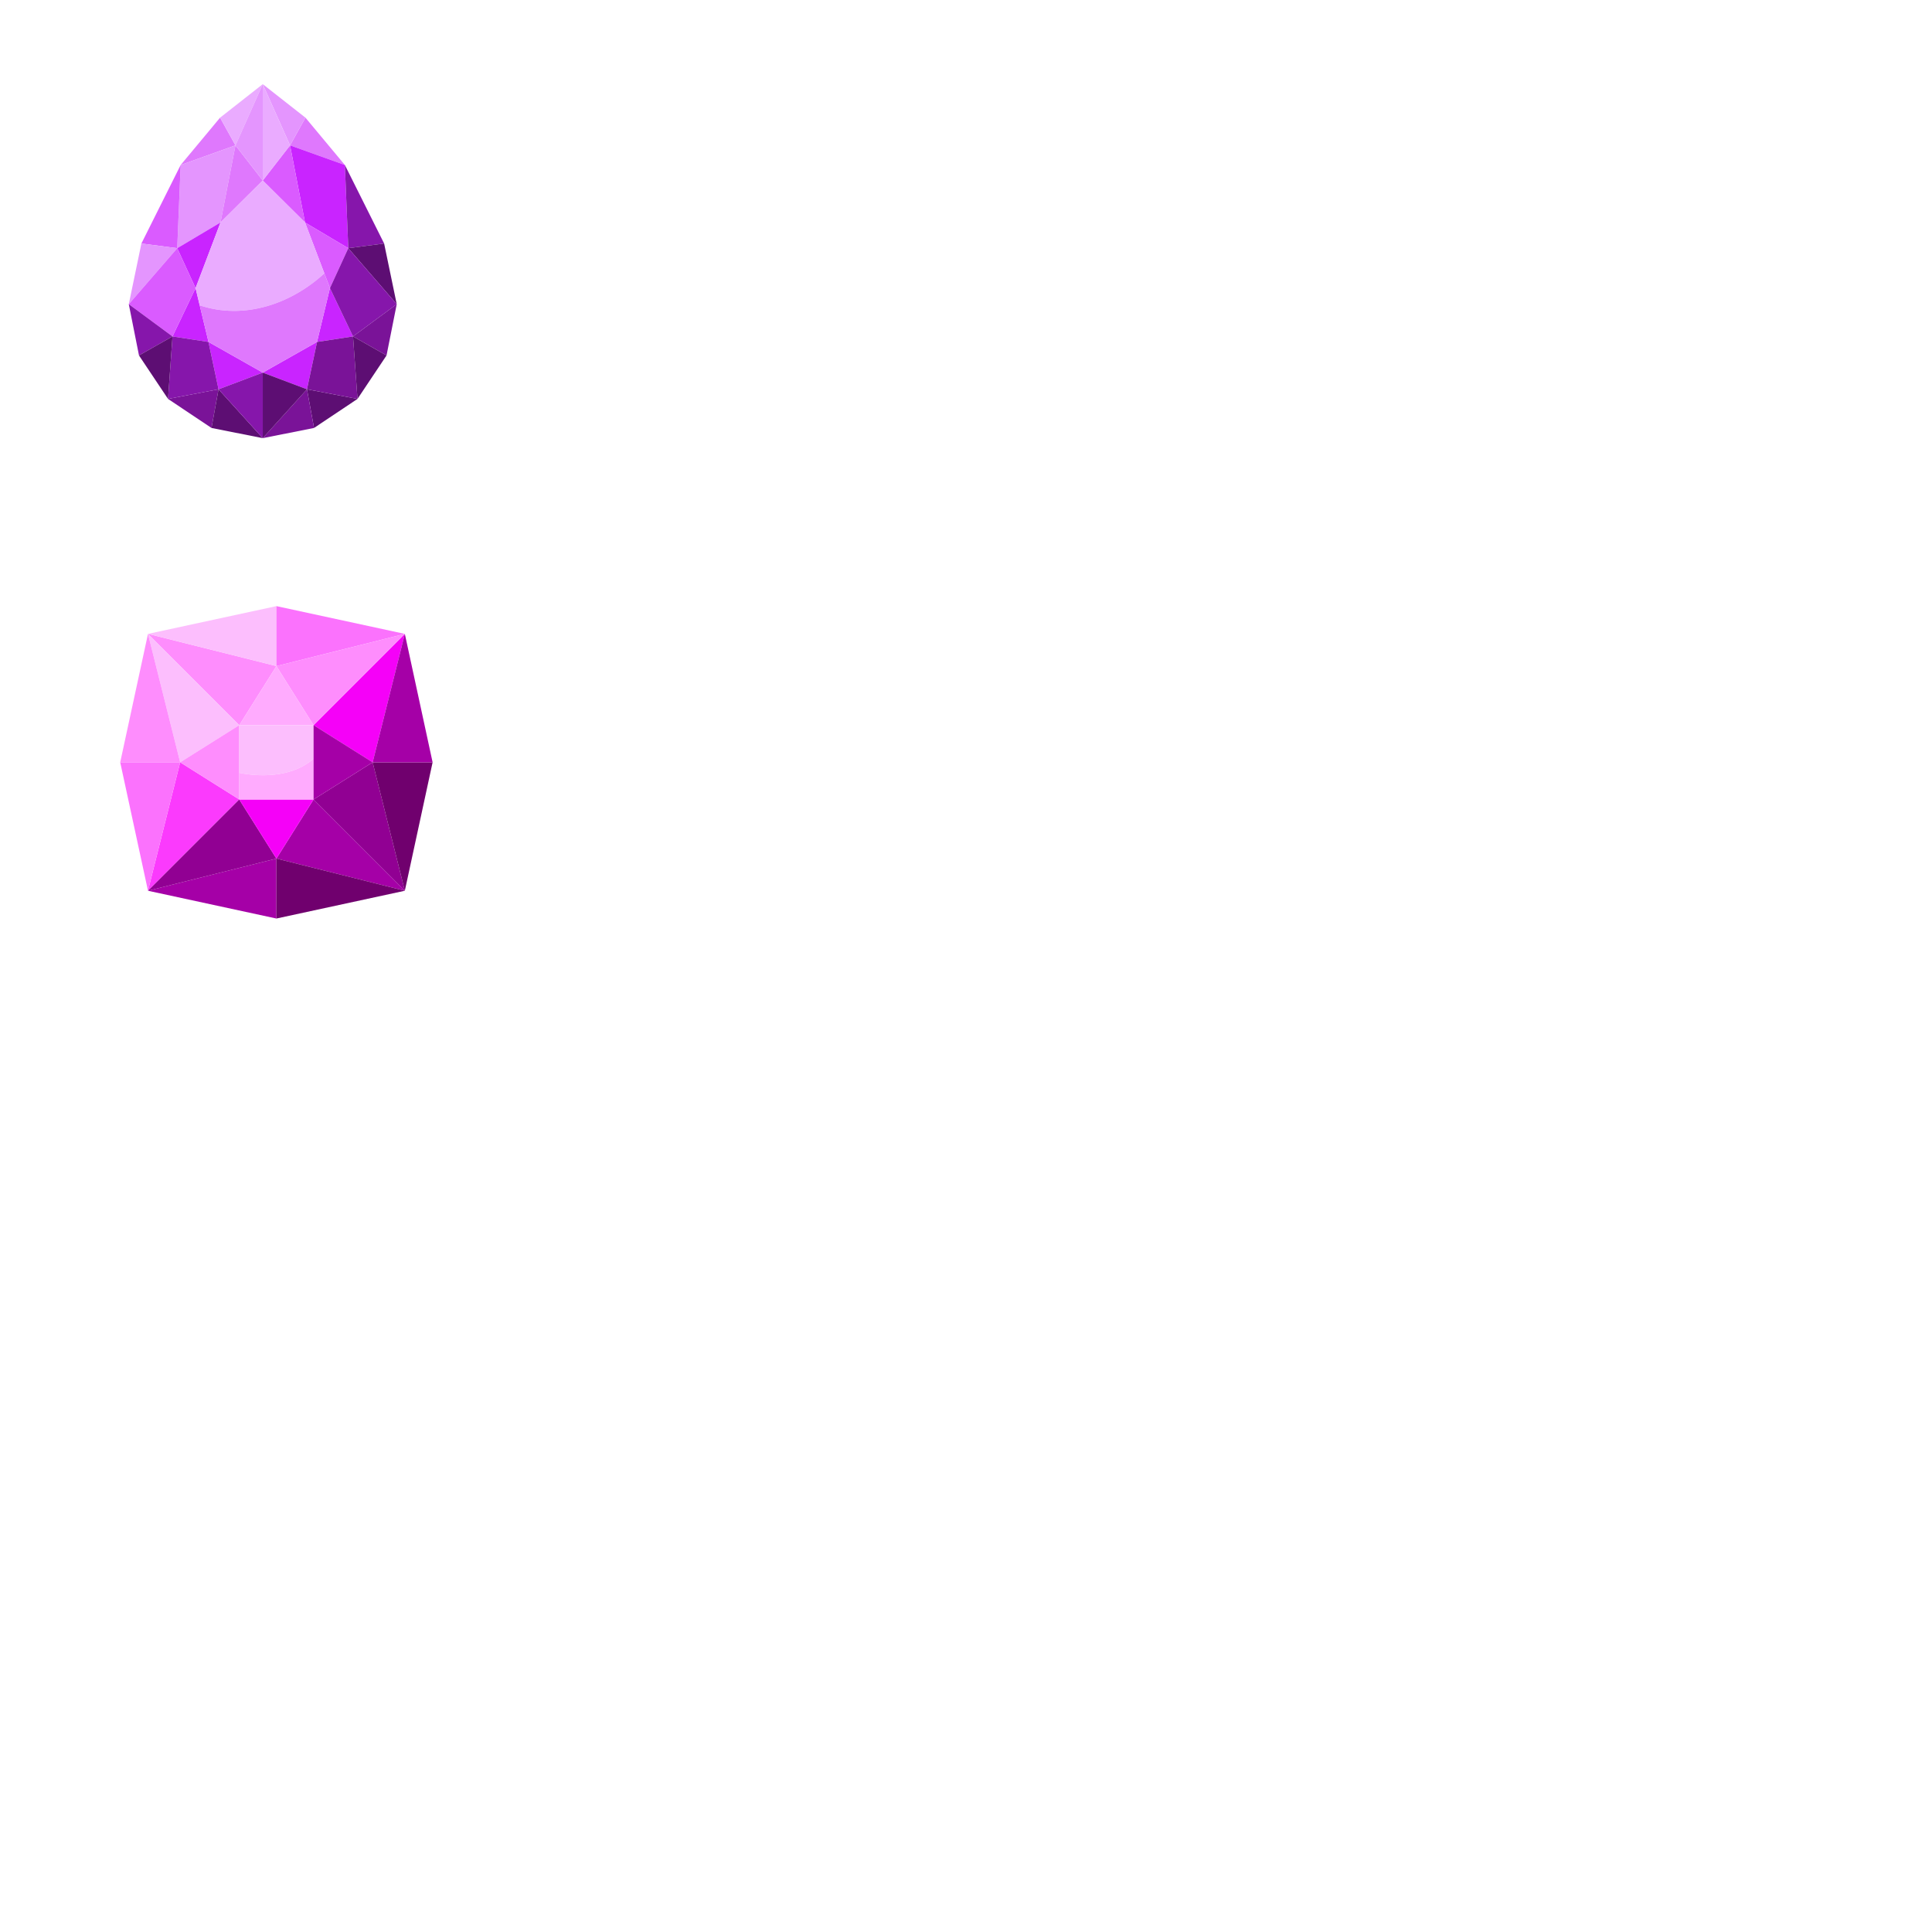 <?xml version="1.0" encoding="UTF-8" standalone="no"?>
<!-- Generator: Adobe Illustrator 27.5.0, SVG Export Plug-In . SVG Version: 6.00 Build 0)  -->

<svg
   version="1.1"
   id="Layer_2"
   x="0px"
   y="0px"
   viewBox="0 0 450 450"
   style="enable-background:new 0 0 450 450"
   xml:space="preserve"
   sodipodi:docname="2871142_6719.svg"
   inkscape:version="1.3.2 (091e20e, 2023-11-25, custom)"
   xmlns:inkscape="http://www.inkscape.org/namespaces/inkscape"
   xmlns:sodipodi="http://sodipodi.sourceforge.net/DTD/sodipodi-0.dtd"
   xmlns="http://www.w3.org/2000/svg"
   xmlns:svg="http://www.w3.org/2000/svg"><sodipodi:namedview
   id="namedview407"
   pagecolor="#ffffff"
   bordercolor="#000000"
   borderopacity="0.25"
   inkscape:showpageshadow="2"
   inkscape:pageopacity="0.0"
   inkscape:pagecheckerboard="0"
   inkscape:deskcolor="#d1d1d1"
   inkscape:zoom="1.3057905"
   inkscape:cx="173.07524"
   inkscape:cy="175.75561"
   inkscape:window-width="1920"
   inkscape:window-height="1009"
   inkscape:window-x="-8"
   inkscape:window-y="-8"
   inkscape:window-maximized="1"
   inkscape:current-layer="Layer_2" /><defs
   id="defs407"><filter
     style="color-interpolation-filters:sRGB;"
     inkscape:label="Color Shift"
     id="filter453"
     x="0"
     y="0"
     width="1"
     height="1"><feColorMatrix
       type="hueRotate"
       values="70"
       result="color1"
       id="feColorMatrix452" /><feColorMatrix
       type="saturate"
       values="1"
       result="color2"
       id="feColorMatrix453" /></filter><filter
     style="color-interpolation-filters:sRGB;"
     inkscape:label="Colorize"
     id="filter474"
     x="0"
     y="0"
     width="1"
     height="1"><feColorMatrix
       type="hueRotate"
       values="26"
       result="color1"
       id="feColorMatrix473" /><feColorMatrix
       type="saturate"
       values="1"
       result="fbSourceGraphic"
       id="feColorMatrix474" /><feColorMatrix
       result="fbSourceGraphicAlpha"
       in="fbSourceGraphic"
       values="0 0 0 -1 0 0 0 0 -1 0 0 0 0 -1 0 0 0 0 1 0"
       id="feColorMatrix821" /><feComposite
       id="feComposite821"
       in2="fbSourceGraphic"
       operator="arithmetic"
       k1="0.4"
       k2="0.5"
       result="composite1"
       in="fbSourceGraphic" /><feColorMatrix
       id="feColorMatrix822"
       in="composite1"
       values="1"
       type="saturate"
       result="colormatrix1" /><feFlood
       id="feFlood822"
       flood-opacity="1"
       flood-color="rgb(0,160,200)"
       result="flood1" /><feBlend
       id="feBlend822"
       in="flood1"
       in2="colormatrix1"
       mode="multiply"
       result="blend1" /><feBlend
       id="feBlend823"
       in2="blend1"
       mode="screen"
       result="blend2" /><feColorMatrix
       id="feColorMatrix823"
       in="blend2"
       values="1"
       type="saturate"
       result="colormatrix2" /><feComposite
       id="feComposite823"
       in="colormatrix2"
       in2="fbSourceGraphic"
       operator="in"
       k2="1"
       result="composite2" /></filter><filter
     style="color-interpolation-filters:sRGB;"
     inkscape:label="Colorize"
     id="filter489"
     x="0"
     y="0"
     width="1"
     height="1"><feColorMatrix
       type="hueRotate"
       values="154"
       result="color1"
       id="feColorMatrix488" /><feColorMatrix
       type="saturate"
       values="1"
       result="fbSourceGraphic"
       id="feColorMatrix489" /><feColorMatrix
       result="fbSourceGraphicAlpha"
       in="fbSourceGraphic"
       values="0 0 0 -1 0 0 0 0 -1 0 0 0 0 -1 0 0 0 0 1 0"
       id="feColorMatrix794" /><feComposite
       id="feComposite794"
       in2="fbSourceGraphic"
       operator="arithmetic"
       k1="0.4"
       k2="0.6"
       result="composite1"
       in="fbSourceGraphic" /><feColorMatrix
       id="feColorMatrix795"
       in="composite1"
       values="1"
       type="saturate"
       result="colormatrix1" /><feFlood
       id="feFlood795"
       flood-opacity="1"
       flood-color="rgb(70,200,0)"
       result="flood1" /><feBlend
       id="feBlend795"
       in="flood1"
       in2="colormatrix1"
       mode="multiply"
       result="blend1" /><feBlend
       id="feBlend796"
       in2="blend1"
       mode="screen"
       result="blend2" /><feColorMatrix
       id="feColorMatrix796"
       in="blend2"
       values="1"
       type="saturate"
       result="colormatrix2" /><feComposite
       id="feComposite796"
       in="colormatrix2"
       in2="fbSourceGraphic"
       operator="in"
       k2="1"
       result="composite2" /></filter><filter
     style="color-interpolation-filters:sRGB;"
     inkscape:label="Colorize"
     id="filter640"
     x="0"
     y="0"
     width="1"
     height="1"><feComposite
       in2="SourceGraphic"
       operator="arithmetic"
       k1="0.3"
       k2="0.6"
       result="composite1"
       id="feComposite639" /><feColorMatrix
       in="composite1"
       values="1"
       type="saturate"
       result="colormatrix1"
       id="feColorMatrix639" /><feFlood
       flood-opacity="1"
       flood-color="rgb(255,152,9)"
       result="flood1"
       id="feFlood639" /><feBlend
       in="flood1"
       in2="colormatrix1"
       mode="multiply"
       result="blend1"
       id="feBlend639" /><feBlend
       in2="blend1"
       mode="screen"
       result="blend2"
       id="feBlend640" /><feColorMatrix
       in="blend2"
       values="1"
       type="saturate"
       result="colormatrix2"
       id="feColorMatrix640" /><feComposite
       in="colormatrix2"
       in2="SourceGraphic"
       operator="in"
       k2="1"
       result="composite2"
       id="feComposite640" /></filter><filter
     style="color-interpolation-filters:sRGB;"
     inkscape:label="Colorize"
     id="filter665"
     x="0"
     y="0"
     width="1"
     height="1"><feComposite
       in2="SourceGraphic"
       operator="arithmetic"
       k1="0.2"
       k2="0.5"
       result="composite1"
       id="feComposite664" /><feColorMatrix
       in="composite1"
       values="1"
       type="saturate"
       result="colormatrix1"
       id="feColorMatrix664" /><feFlood
       flood-opacity="1"
       flood-color="rgb(255,252,29)"
       result="flood1"
       id="feFlood664" /><feBlend
       in="flood1"
       in2="colormatrix1"
       mode="multiply"
       result="blend1"
       id="feBlend664" /><feBlend
       in2="blend1"
       mode="screen"
       result="blend2"
       id="feBlend665" /><feColorMatrix
       in="blend2"
       values="1"
       type="saturate"
       result="colormatrix2"
       id="feColorMatrix665" /><feComposite
       in="colormatrix2"
       in2="SourceGraphic"
       operator="in"
       k2="1"
       result="composite2"
       id="feComposite665" /></filter></defs>
<g
   id="g22"
   inkscape:export-filename=".\gem_purple.png"
   inkscape:export-xdpi="96"
   inkscape:export-ydpi="96">
	<polygon
   style="fill:#fe8dfd"
   points="55.726,168.904 64.381,155.141 34.467,147.645 55.726,168.904  "
   id="polygon1" />
	<polygon
   style="fill:#fcbefd"
   points="41.963,177.559 41.963,177.559 41.963,177.559 55.726,168.904 34.467,147.645    41.963,177.559  "
   id="polygon2" />
	<polygon
   style="fill:#fcbefd"
   points="64.381,141.177 34.467,147.645 64.381,155.141  "
   id="polygon3" />
	<polygon
   style="fill:#fe8dfd"
   points="34.467,147.645 27.999,177.559 41.963,177.559  "
   id="polygon4" />
	<polygon
   style="fill:#fb3afd"
   points="55.726,186.213 41.963,177.559 41.963,177.559 34.467,207.473 55.726,186.213  "
   id="polygon5" />
	<polygon
   style="fill:#a500a7"
   points="34.467,207.473 64.381,213.941 64.381,199.977  "
   id="polygon6" />
	<polygon
   style="fill:#fb72fd"
   points="27.999,177.559 34.467,207.473 41.963,177.559  "
   id="polygon7" />
	<polygon
   style="fill:#910093"
   points="55.726,186.213 34.467,207.473 64.381,199.977  "
   id="polygon8" />
	<polygon
   style="fill:#ffa1fd"
   points="41.963,177.559 41.963,177.559 41.963,177.559  "
   id="polygon9" />
	<polygon
   style="fill:#fe8dfd"
   points="55.726,168.904 41.963,177.559 41.963,177.559 41.963,177.559 55.726,186.213    55.726,168.904  "
   id="polygon10" />
	<polygon
   style="fill:#a500a7"
   points="73.035,186.213 64.381,199.977 94.294,207.473 73.035,186.213  "
   id="polygon11" />
	<polygon
   style="fill:#910093"
   points="86.798,177.559 86.798,177.559 86.798,177.559 73.035,186.213 94.294,207.473    86.798,177.559  "
   id="polygon12" />
	<polygon
   style="fill:#70006e"
   points="64.381,213.94 94.294,207.473 64.381,199.977  "
   id="polygon13" />
	<polygon
   style="fill:#70006e"
   points="94.294,207.473 100.763,177.559 86.798,177.559  "
   id="polygon14" />
	<polygon
   style="fill:#f501f8"
   points="73.035,168.904 86.798,177.559 86.798,177.559 94.294,147.645 73.035,168.904  "
   id="polygon15" />
	<polygon
   style="fill:#fb72fd"
   points="94.294,147.645 64.381,141.177 64.381,155.141  "
   id="polygon16" />
	<polygon
   style="fill:#a500a7"
   points="100.763,177.559 94.294,147.645 86.798,177.559  "
   id="polygon17" />
	<polygon
   style="fill:#fe8dfd"
   points="73.035,168.904 94.294,147.645 64.381,155.141  "
   id="polygon18" />
	<polygon
   style="fill:#f501f8"
   points="64.381,186.213 64.381,186.213 55.726,186.213 55.726,186.213 64.381,199.977    64.381,199.977 73.035,186.213  "
   id="polygon19" />
	<polygon
   style="fill:#ffabfe"
   points="64.381,155.141 64.381,155.141 55.726,168.904 64.381,168.904 64.381,168.904    73.035,168.904 73.035,168.904  "
   id="polygon20" />
	<path
   style="fill:#fcbefd"
   d="M73.035,168.904h-8.654l0,0h-8.655l0,0v11.103c5.941,1.193,12.838,0.658,17.309-3.293V168.904   L73.035,168.904z"
   id="path20" />
	<path
   style="fill:#ffabfe"
   d="M55.726,180.007v6.207l0,0h8.655l0,0h8.654l0,0v-9.5C68.564,180.665,61.667,181.2,55.726,180.007z"
   id="path21" />
	<polygon
   style="fill:#ffa1fd"
   points="73.035,168.904 73.035,168.904 73.035,168.904  "
   id="polygon21" />
	<polygon
   style="fill:#a500a7"
   points="73.035,186.213 86.798,177.559 86.798,177.559 86.798,177.559 73.035,168.904    73.035,186.213  "
   id="polygon22" />
</g>


<g
   id="g75"
   style="filter:url(#filter489)"
   inkscape:export-filename="gem_green.png"
   inkscape:export-xdpi="96"
   inkscape:export-ydpi="96">
	<polygon
   style="fill:#FFBFFE;"
   points="262.542,26.973 272.251,36.025 267.871,62.691  "
   id="polygon63" />
	<polygon
   style="fill:#FF75FD;"
   points="262.614,27.046 272.324,36.098 283.421,32.321  "
   id="polygon64" />
	<polygon
   style="fill:#ED01E9;"
   points="304.153,26.973 294.444,36.025 298.824,62.691  "
   id="polygon65" />
	<polygon
   style="fill:#FFA3FD;"
   points="304.227,27.046 294.518,36.098 283.421,32.321  "
   id="polygon66" />
	<polygon
   style="fill:#FF2EFB;"
   points="304.153,98.409 294.444,89.357 298.824,62.691  "
   id="polygon67" />
	<polygon
   style="fill:#ED01E9;"
   points="304.153,98.409 294.444,89.357 283.348,93.134  "
   id="polygon68" />
	<polygon
   style="fill:#FF2EFB;"
   points="262.541,98.409 272.251,89.357 267.871,62.691  "
   id="polygon69" />
	<polygon
   style="fill:#FF5DFB;"
   points="262.541,98.409 272.251,89.357 283.348,93.134  "
   id="polygon70" />
	<polygon
   style="fill:#C601C2;"
   points="309.408,28.355 309.408,97.028 305.992,100.445 304.152,98.412 298.87,62.95 298.87,62.933    298.826,62.687 298.852,62.503 304.126,27.146 304.135,27.076 304.152,26.971 305.992,24.938  "
   id="polygon71" />
	<polygon
   style="fill:#FFBFFE;"
   points="305.992,24.938 304.152,26.971 283.346,32.245 262.54,26.971 260.771,25.017    264.651,21.136 302.189,21.136  "
   id="polygon72" />
	<polygon
   style="fill:#FF75FD;"
   points="267.866,62.687 262.54,98.412 260.771,100.366 257.433,97.028 257.433,28.355    260.771,25.017 262.54,26.971  "
   id="polygon73" />
	<polygon
   style="fill:#C601C2;"
   points="305.992,100.445 302.189,104.247 264.651,104.247 260.771,100.366 262.54,98.412    283.259,93.156 283.268,93.156 283.346,93.129 283.521,93.173 304.152,98.412  "
   id="polygon74" />
	<path
   style="fill:#FFF0FF;"
   d="M298.059,57.658l-3.541-21.56l-11.097-3.777l-11.097,3.777l-4.38,26.666l1.293,7.875   C279.983,70.037,292.627,66.898,298.059,57.658z"
   id="path74" />
	<path
   style="fill:#FFDBFE;"
   d="M269.237,70.639l3.087,18.791l11.097,3.777l11.097-3.777l4.38-26.666l-0.839-5.106   C292.627,66.898,279.983,70.037,269.237,70.639z"
   id="path75" />
</g>
<g
   id="g103"
   style="filter:url(#filter474)"
   transform="matrix(1.271,0,0,0.897,-49.681,5.416)"
   inkscape:export-filename="gem_blue.png"
   inkscape:export-xdpi="96"
   inkscape:export-ydpi="96">
	<polygon
   style="fill:#00d7e3"
   points="152.537,77.539 159.891,62.966 152.537,48.394 "
   id="polygon75" />
	<polygon
   style="fill:#00c9d4"
   points="152.537,48.394 159.891,62.966 167.022,51.756 "
   id="polygon76" />
	<polygon
   style="fill:#92f2f7"
   points="152.537,48.394 167.022,35.659 162.623,24.815 "
   id="polygon77" />
	<polygon
   style="fill:#71e9f0"
   points="152.537,48.394 167.022,51.756 167.022,35.659 "
   id="polygon78" />
	<polygon
   style="fill:#71e9f0"
   points="178.945,15.808 167.022,35.659 178.945,33.016 "
   id="polygon79" />
	<polygon
   style="fill:#bdfbff"
   points="162.623,24.815 167.022,35.659 178.945,15.808 "
   id="polygon80" />
	<polygon
   style="fill:#00a4ad"
   points="162.623,101.118 167.022,90.274 152.537,77.539 "
   id="polygon81" />
	<polygon
   style="fill:#008991"
   points="178.945,110.124 167.022,90.274 162.623,101.118 "
   id="polygon82" />
	<polygon
   style="fill:#00c9d4"
   points="178.945,110.124 178.945,92.917 167.022,90.274 "
   id="polygon83" />
	<polygon
   style="fill:#00a4ad"
   points="152.537,77.539 167.022,74.177 159.891,62.966 "
   id="polygon84" />
	<polygon
   style="fill:#00d7e3"
   points="152.537,77.539 167.022,90.274 167.022,74.177 "
   id="polygon85" />
	<polygon
   style="fill:#00c9d4"
   points="178.945,33.016 167.022,35.659 167.022,51.756 "
   id="polygon86" />
	<polygon
   style="fill:#00a4ad"
   points="178.945,92.917 167.022,74.177 167.022,90.274 "
   id="polygon87" />
	<polygon
   style="fill:#00aeb8"
   points="167.022,74.177 167.022,51.756 159.891,62.966 "
   id="polygon88" />
	<polygon
   style="fill:#00c9d4"
   points="205.354,77.539 197.999,62.966 205.354,48.394 "
   id="polygon89" />
	<polygon
   style="fill:#00a4ad"
   points="205.354,48.394 197.999,62.966 190.867,51.756 "
   id="polygon90" />
	<polygon
   style="fill:#00c9d4"
   points="205.354,48.394 190.867,35.659 195.266,24.815 "
   id="polygon91" />
	<polygon
   style="fill:#71e9f0"
   points="205.354,48.394 190.867,51.756 190.867,35.659 "
   id="polygon92" />
	<polygon
   style="fill:#bdfbff"
   points="178.945,15.808 190.867,35.659 178.945,33.016 "
   id="polygon93" />
	<polygon
   style="fill:#71e9f0"
   points="195.266,24.815 190.867,35.659 178.945,15.808 "
   id="polygon94" />
	<polygon
   style="fill:#008991"
   points="195.266,101.118 190.867,90.274 205.354,77.539 "
   id="polygon95" />
	<polygon
   style="fill:#00c9d4"
   points="178.945,110.124 190.867,90.274 195.266,101.118 "
   id="polygon96" />
	<polygon
   style="fill:#008991"
   points="178.945,110.124 178.945,92.917 190.867,90.274 "
   id="polygon97" />
	<polygon
   style="fill:#00a4ad"
   points="205.354,77.539 190.867,74.177 197.999,62.966 "
   id="polygon98" />
	<polygon
   style="fill:#00aeb8"
   points="205.354,77.539 190.867,90.274 190.867,74.177 "
   id="polygon99" />
	<polygon
   style="fill:#00c9d4"
   points="178.945,33.016 190.867,35.659 190.867,51.756 "
   id="polygon100" />
	<polygon
   style="fill:#00d7e3"
   points="178.945,92.917 190.867,74.177 190.867,90.274 "
   id="polygon101" />
	<polygon
   style="fill:#00aeb8"
   points="190.867,74.177 190.867,51.756 197.999,62.966 "
   id="polygon102" />
	<path
   style="fill:#92f2f7"
   d="m 167.022,72.828 v 1.349 l 11.922,18.74 11.922,-18.74 v -9.442 c -6.67,5.422 -15.148,8.617 -23.844,8.093 z"
   id="path102" />
	<path
   style="fill:#bdfbff"
   d="m 178.945,33.016 -11.922,18.741 v 21.071 c 8.696,0.524 17.173,-2.671 23.845,-8.093 V 51.756 Z"
   id="path103" />
</g>



<g
   id="g220"
   style="filter:url(#filter453)"
   inkscape:export-filename="gem_red.png"
   inkscape:export-xdpi="96"
   inkscape:export-ydpi="96">
	<polygon
   style="fill:#df78fd"
   points="51.259,27.408 42.079,38.43 54.844,33.854  "
   id="polygon187" />
	<polygon
   style="fill:#e495fe"
   points="51.359,51.816 54.844,33.854 42.079,38.43 41.281,57.81  "
   id="polygon188" />
	<polygon
   style="fill:#da5bff"
   points="42.079,38.43 32.933,56.718 41.281,57.81  "
   id="polygon189" />
	<polygon
   style="fill:#eaabff"
   points="61.202,19.603 51.259,27.408 54.844,33.854  "
   id="polygon190" />
	<polygon
   style="fill:#df78fd"
   points="51.359,51.816 61.202,42.046 54.844,33.854  "
   id="polygon191" />
	<polygon
   style="fill:#c924ff"
   points="45.553,67.107 40.178,78.361 48.554,79.645 48.461,79.209 48.554,79.645 48.566,79.646  "
   id="polygon192" />
	<polygon
   style="fill:#c924ff"
   points="41.281,57.81 45.553,67.107 51.359,51.816  "
   id="polygon193" />
	<polygon
   style="fill:#c924ff"
   points="48.554,79.645 50.902,90.672 61.202,86.788 48.566,79.646  "
   id="polygon194" />
	<polygon
   style="fill:#e495fe"
   points="32.933,56.718 29.997,70.85 41.281,57.81  "
   id="polygon195" />
	<polygon
   style="fill:#da5bff"
   points="45.553,67.107 41.281,57.81 29.997,70.85 40.178,78.361  "
   id="polygon196" />
	<polygon
   style="fill:#7a1398"
   points="39.137,92.915 49.26,99.679 50.902,90.672  "
   id="polygon197" />
	<polygon
   style="fill:#5d0e73"
   points="49.26,99.679 61.202,102.054 50.902,90.672  "
   id="polygon198" />
	<polygon
   style="fill:#8616ab"
   points="48.554,79.645 40.178,78.361 39.137,92.915 50.902,90.672  "
   id="polygon199" />
	<polygon
   style="fill:#8616ab"
   points="29.997,70.85 32.373,82.791 40.178,78.361  "
   id="polygon200" />
	<polygon
   style="fill:#5d0e73"
   points="32.373,82.791 39.137,92.915 40.178,78.361  "
   id="polygon201" />
	<polygon
   style="fill:#e495fe"
   points="61.202,42.046 61.202,19.603 54.844,33.854  "
   id="polygon202" />
	<polygon
   style="fill:#8616ab"
   points="50.902,90.672 61.202,102.054 61.202,86.788  "
   id="polygon203" />
	<polygon
   style="fill:#df78fd"
   points="71.145,27.408 80.325,38.43 67.56,33.854  "
   id="polygon204" />
	<polygon
   style="fill:#c924ff"
   points="71.044,51.816 67.56,33.854 80.325,38.43 81.123,57.81  "
   id="polygon205" />
	<polygon
   style="fill:#8616ab"
   points="80.325,38.43 89.471,56.718 81.123,57.81  "
   id="polygon206" />
	<polygon
   style="fill:#e495fe"
   points="61.202,19.603 71.145,27.408 67.56,33.854  "
   id="polygon207" />
	<polygon
   style="fill:#da5bff"
   points="71.044,51.816 61.202,42.046 67.56,33.854  "
   id="polygon208" />
	<polygon
   style="fill:#c924ff"
   points="76.851,67.107 82.226,78.361 73.85,79.645 73.942,79.209 73.85,79.645 73.837,79.646  "
   id="polygon209" />
	<polygon
   style="fill:#da5bff"
   points="81.123,57.81 76.851,67.107 71.044,51.816  "
   id="polygon210" />
	<polygon
   style="fill:#c924ff"
   points="73.85,79.645 71.502,90.672 61.202,86.788 73.837,79.646  "
   id="polygon211" />
	<polygon
   style="fill:#5d0e73"
   points="89.471,56.718 92.407,70.85 81.123,57.81  "
   id="polygon212" />
	<polygon
   style="fill:#8616ab"
   points="76.851,67.107 81.123,57.81 92.407,70.85 82.226,78.361  "
   id="polygon213" />
	<polygon
   style="fill:#5d0e73"
   points="83.267,92.915 73.144,99.679 71.502,90.672  "
   id="polygon214" />
	<polygon
   style="fill:#7a1398"
   points="73.144,99.679 61.202,102.054 71.502,90.672  "
   id="polygon215" />
	<polygon
   style="fill:#7a1398"
   points="73.85,79.645 82.226,78.361 83.267,92.915 71.502,90.672  "
   id="polygon216" />
	<polygon
   style="fill:#7a1398"
   points="92.407,70.85 90.031,82.791 82.226,78.361  "
   id="polygon217" />
	<polygon
   style="fill:#5d0e73"
   points="90.031,82.791 83.267,92.915 82.226,78.361  "
   id="polygon218" />
	<path
   style="fill:#eaabff"
   d="M75.545,63.667l-4.5-11.852l-9.843-9.77l-9.842,9.77l-5.807,15.291l0.964,4.01   C56.764,74.542,67.713,70.875,75.545,63.667z"
   id="path218" />
	<path
   style="fill:#df78fd"
   d="M46.517,71.117l2.05,8.53l12.635,7.141l12.636-7.141l3.014-12.54l-1.306-3.439   C67.713,70.875,56.764,74.542,46.517,71.117z"
   id="path219" />
	<polygon
   style="fill:#eaabff"
   points="61.202,42.046 61.202,19.603 67.56,33.854  "
   id="polygon219" />
	<polygon
   style="fill:#5d0e73"
   points="71.502,90.672 61.202,102.054 61.202,86.788  "
   id="polygon220" />
</g>


<g
   id="g293"
   style="filter:url(#filter665)"
   inkscape:export-filename="gem_yellow.png"
   inkscape:export-xdpi="96"
   inkscape:export-ydpi="96">
	<polygon
   style="fill:#ED1F8F;"
   points="414.989,86.573 414.989,86.571 414.988,86.572  "
   id="polygon265" />
	<polygon
   style="fill:#FFCAE5;"
   points="414.989,35.086 414.989,35.084 414.988,35.084  "
   id="polygon266" />
	<polygon
   style="fill:#A11461;"
   points="376.127,97.808 391.444,104.238 385.961,74.067  "
   id="polygon267" />
	<polygon
   style="fill:#DA1D84;"
   points="391.444,104.238 406.762,97.808 396.928,74.067  "
   id="polygon268" />
	<polygon
   style="fill:#FF57B2;"
   points="363.276,49.161 362.199,60.828 378.205,55.345  "
   id="polygon269" />
	<polygon
   style="fill:#C61A77;"
   points="367.9,86.572 376.127,97.808 385.961,74.067  "
   id="polygon270" />
	<polygon
   style="fill:#FF8FCB;"
   points="376.127,23.849 367.9,35.084 385.961,47.589  "
   id="polygon271" />
	<polygon
   style="fill:#C61A77;"
   points="362.199,60.828 363.276,72.496 378.205,66.312  "
   id="polygon272" />
	<polygon
   style="fill:#DA1D84;"
   points="363.276,72.496 367.899,86.571 378.205,66.312  "
   id="polygon273" />
	<polygon
   style="fill:#C61A77;"
   points="414.989,86.571 419.612,72.496 404.684,66.312  "
   id="polygon274" />
	<polygon
   style="fill:#FF8FCB;"
   points="419.612,49.161 414.989,35.086 404.684,55.345  "
   id="polygon275" />
	<polygon
   style="fill:#FF80C5;"
   points="406.762,23.849 391.444,17.418 396.928,47.589  "
   id="polygon276" />
	<polygon
   style="fill:#C61A77;"
   points="420.689,60.828 419.612,49.161 404.684,55.345  "
   id="polygon277" />
	<polygon
   style="fill:#FF57B2;"
   points="396.928,47.589 414.988,35.084 406.762,23.849 396.928,47.589  "
   id="polygon278" />
	<polygon
   style="fill:#FFCAE5;"
   points="391.444,17.418 376.127,23.849 385.961,47.589  "
   id="polygon279" />
	<polygon
   style="fill:#FF57B2;"
   points="404.684,66.312 404.684,66.312 419.612,72.496 420.689,60.828  "
   id="polygon280" />
	<polygon
   style="fill:#A11461;"
   points="396.928,74.067 396.928,74.067 406.762,97.808 414.988,86.572  "
   id="polygon281" />
	<polygon
   style="fill:#FFCAE5;"
   points="378.205,55.345 367.899,35.086 363.276,49.161 378.205,55.345  "
   id="polygon282" />
	<polygon
   style="fill:#DA1D84;"
   points="391.444,60.828 391.444,60.829 391.444,60.828  "
   id="polygon283" />
	<polygon
   style="fill:#FF57B2;"
   points="385.961,74.067 391.444,60.828 378.205,66.312 367.899,86.571 367.9,86.572  "
   id="polygon284" />
	<polygon
   style="fill:#C61A77;"
   points="391.444,60.828 391.444,60.829 391.444,60.829 391.444,60.829 391.444,60.828    385.961,74.067 391.444,104.238 396.928,74.067  "
   id="polygon285" />
	<polygon
   style="fill:#FFCAE5;"
   points="391.444,60.828 378.205,55.345 362.199,60.828 378.205,66.312  "
   id="polygon286" />
	<polygon
   style="fill:#FFABD9;"
   points="378.205,55.345 378.205,55.345 391.444,60.828 391.444,60.828 385.961,47.589 367.9,35.084    367.899,35.086  "
   id="polygon287" />
	<polygon
   style="fill:#ED1F8F;"
   points="391.444,60.828 396.928,74.067 396.928,74.067 414.988,86.572 414.989,86.571    404.684,66.312  "
   id="polygon288" />
	<polygon
   style="fill:#DA1D84;"
   points="391.444,60.828 404.684,66.312 404.684,66.312 420.689,60.828 404.684,55.345  "
   id="polygon289" />
	<polygon
   style="fill:#DA1D84;"
   points="391.444,60.829 391.444,60.828 391.444,60.828  "
   id="polygon290" />
	<polygon
   style="fill:#FF57B2;"
   points="391.444,60.828 391.444,60.828 391.444,60.828 396.928,47.589 391.444,17.418    385.961,47.589  "
   id="polygon291" />
	<polygon
   style="fill:#DA1D84;"
   points="391.444,60.828 391.444,60.828 391.444,60.829 391.444,60.829 391.444,60.829    391.444,60.828  "
   id="polygon292" />
	<polygon
   style="fill:#FFCAE5;"
   points="396.928,47.589 396.928,47.589 391.444,60.828 391.444,60.828 404.684,55.345    414.989,35.086 414.988,35.084  "
   id="polygon293" />
</g>
<g
   id="g333"
   transform="translate(114.564,-115.087)"
   style="filter:url(#filter640)"
   inkscape:export-filename="gem_orange.png"
   inkscape:export-xdpi="96"
   inkscape:export-ydpi="96">
	<polygon
   style="fill:#8a1155"
   points="64.381,314.082 53.176,327.052 75.585,327.052 "
   id="polygon294" />
	<polygon
   style="fill:#8a1155"
   points="84.841,285.92 84.841,299.216 100.639,292.568 "
   id="polygon295" />
	<polygon
   style="fill:#ff3fab"
   points="43.92,299.216 43.92,285.92 28.123,292.568 "
   id="polygon296" />
	<polygon
   style="fill:#ffb1d9"
   points="64.381,271.055 75.585,258.085 53.176,258.085 "
   id="polygon297" />
	<polygon
   style="fill:#ffb1d9"
   points="51.736,275.164 53.176,258.085 35.047,271.256 "
   id="polygon298" />
	<polygon
   style="fill:#ff76c0"
   points="51.736,275.164 64.381,271.055 53.176,258.085 "
   id="polygon299" />
	<polygon
   style="fill:#fe91cf"
   points="43.92,285.92 35.047,271.256 28.123,292.568 "
   id="polygon300" />
	<polygon
   style="fill:#ff3fab"
   points="43.92,285.92 51.736,275.164 35.047,271.256 "
   id="polygon301" />
	<polygon
   style="fill:#e11287"
   points="84.841,285.92 100.639,292.568 93.714,271.256 "
   id="polygon302" />
	<polygon
   style="fill:#b0176a"
   points="77.026,275.164 84.841,285.92 93.714,271.256 "
   id="polygon303" />
	<polygon
   style="fill:#ff3fab"
   points="77.026,275.164 93.714,271.256 75.585,258.085 "
   id="polygon304" />
	<polygon
   style="fill:#8a1155"
   points="77.026,309.973 75.585,327.052 93.714,313.881 "
   id="polygon305" />
	<polygon
   style="fill:#e11287"
   points="77.026,309.973 64.381,314.082 75.585,327.052 "
   id="polygon306" />
	<polygon
   style="fill:#e11287"
   points="51.736,309.973 35.047,313.881 53.176,327.052 "
   id="polygon307" />
	<polygon
   style="fill:#b0176a"
   points="64.381,314.082 51.736,309.973 53.176,327.052 "
   id="polygon308" />
	<polygon
   style="fill:#e11287"
   points="100.639,292.568 84.841,299.216 93.714,313.881 "
   id="polygon309" />
	<polygon
   style="fill:#b0176a"
   points="84.841,299.216 77.026,309.973 93.714,313.881 "
   id="polygon310" />
	<polygon
   style="fill:#e11287"
   points="43.92,299.216 28.123,292.568 35.047,313.881 "
   id="polygon311" />
	<polygon
   style="fill:#8a1155"
   points="51.736,309.973 43.92,299.216 35.047,313.881 "
   id="polygon312" />
	<polygon
   style="fill:#ff3fab"
   points="60.437,280.429 68.325,280.429 64.381,271.056 "
   id="polygon313" />
	<polygon
   style="fill:#fe91cf"
   points="64.381,271.055 77.026,275.164 75.585,258.085 "
   id="polygon314" />
	<polygon
   style="fill:#b0176a"
   points="68.325,304.708 64.381,314.082 77.026,309.973 "
   id="polygon315" />
	<polygon
   style="fill:#b0176a"
   points="74.707,285.065 77.146,292.568 84.841,285.921 "
   id="polygon316" />
	<polygon
   style="fill:#ff3fab"
   points="54.054,300.071 51.616,292.568 43.92,299.216 "
   id="polygon317" />
	<polygon
   style="fill:#fe91cf"
   points="60.437,280.429 64.381,271.056 51.736,275.164 "
   id="polygon318" />
	<path
   style="fill:#ffb1d9"
   d="m 76.329,290.057 -1.622,-4.991 -6.382,-4.637 h -7.889 l -6.382,4.637 -2.438,7.503 1.1,3.387 c 8.19,2.341 17.799,0.229 23.613,-5.899 z"
   id="path318" />
	<path
   style="fill:#ff3fab"
   d="m 52.716,295.955 1.338,4.116 6.382,4.637 h 7.889 l 6.382,-4.637 2.438,-7.503 -0.816,-2.512 c -5.814,6.129 -15.423,8.241 -23.613,5.899 z"
   id="path319" />
	<polygon
   style="fill:#fe91cf"
   points="54.054,285.065 51.736,275.164 43.92,285.921 "
   id="polygon319" />
	<polygon
   style="fill:#ff3fab"
   points="54.054,285.065 60.437,280.429 51.736,275.164 "
   id="polygon320" />
	<polygon
   style="fill:#fe91cf"
   points="51.616,292.568 43.92,285.921 43.92,299.216 "
   id="polygon321" />
	<polygon
   style="fill:#ff3fab"
   points="51.616,292.568 54.054,285.065 43.92,285.921 "
   id="polygon322" />
	<polygon
   style="fill:#ff3fab"
   points="77.026,275.164 74.707,285.065 84.841,285.921 "
   id="polygon323" />
	<polygon
   style="fill:#ff3fab"
   points="68.325,280.429 74.707,285.065 77.026,275.164 "
   id="polygon324" />
	<polygon
   style="fill:#ffb1d9"
   points="68.325,280.429 77.026,275.164 64.381,271.056 "
   id="polygon325" />
	<polygon
   style="fill:#e11287"
   points="74.707,300.071 77.026,309.973 84.841,299.216 "
   id="polygon326" />
	<polygon
   style="fill:#8a1155"
   points="74.707,300.071 68.325,304.708 77.026,309.973 "
   id="polygon327" />
	<polygon
   style="fill:#e11287"
   points="60.437,304.708 51.736,309.973 64.381,314.082 "
   id="polygon328" />
	<polygon
   style="fill:#8a1155"
   points="68.325,304.708 60.437,304.708 64.381,314.082 "
   id="polygon329" />
	<polygon
   style="fill:#e11287"
   points="77.146,292.568 84.841,299.216 84.841,285.921 "
   id="polygon330" />
	<polygon
   style="fill:#8a1155"
   points="77.146,292.568 74.707,300.071 84.841,299.216 "
   id="polygon331" />
	<polygon
   style="fill:#e11287"
   points="54.054,300.071 43.92,299.216 51.736,309.973 "
   id="polygon332" />
	<polygon
   style="fill:#b0176a"
   points="60.437,304.708 54.054,300.071 51.736,309.973 "
   id="polygon333" />
</g>



</svg>
